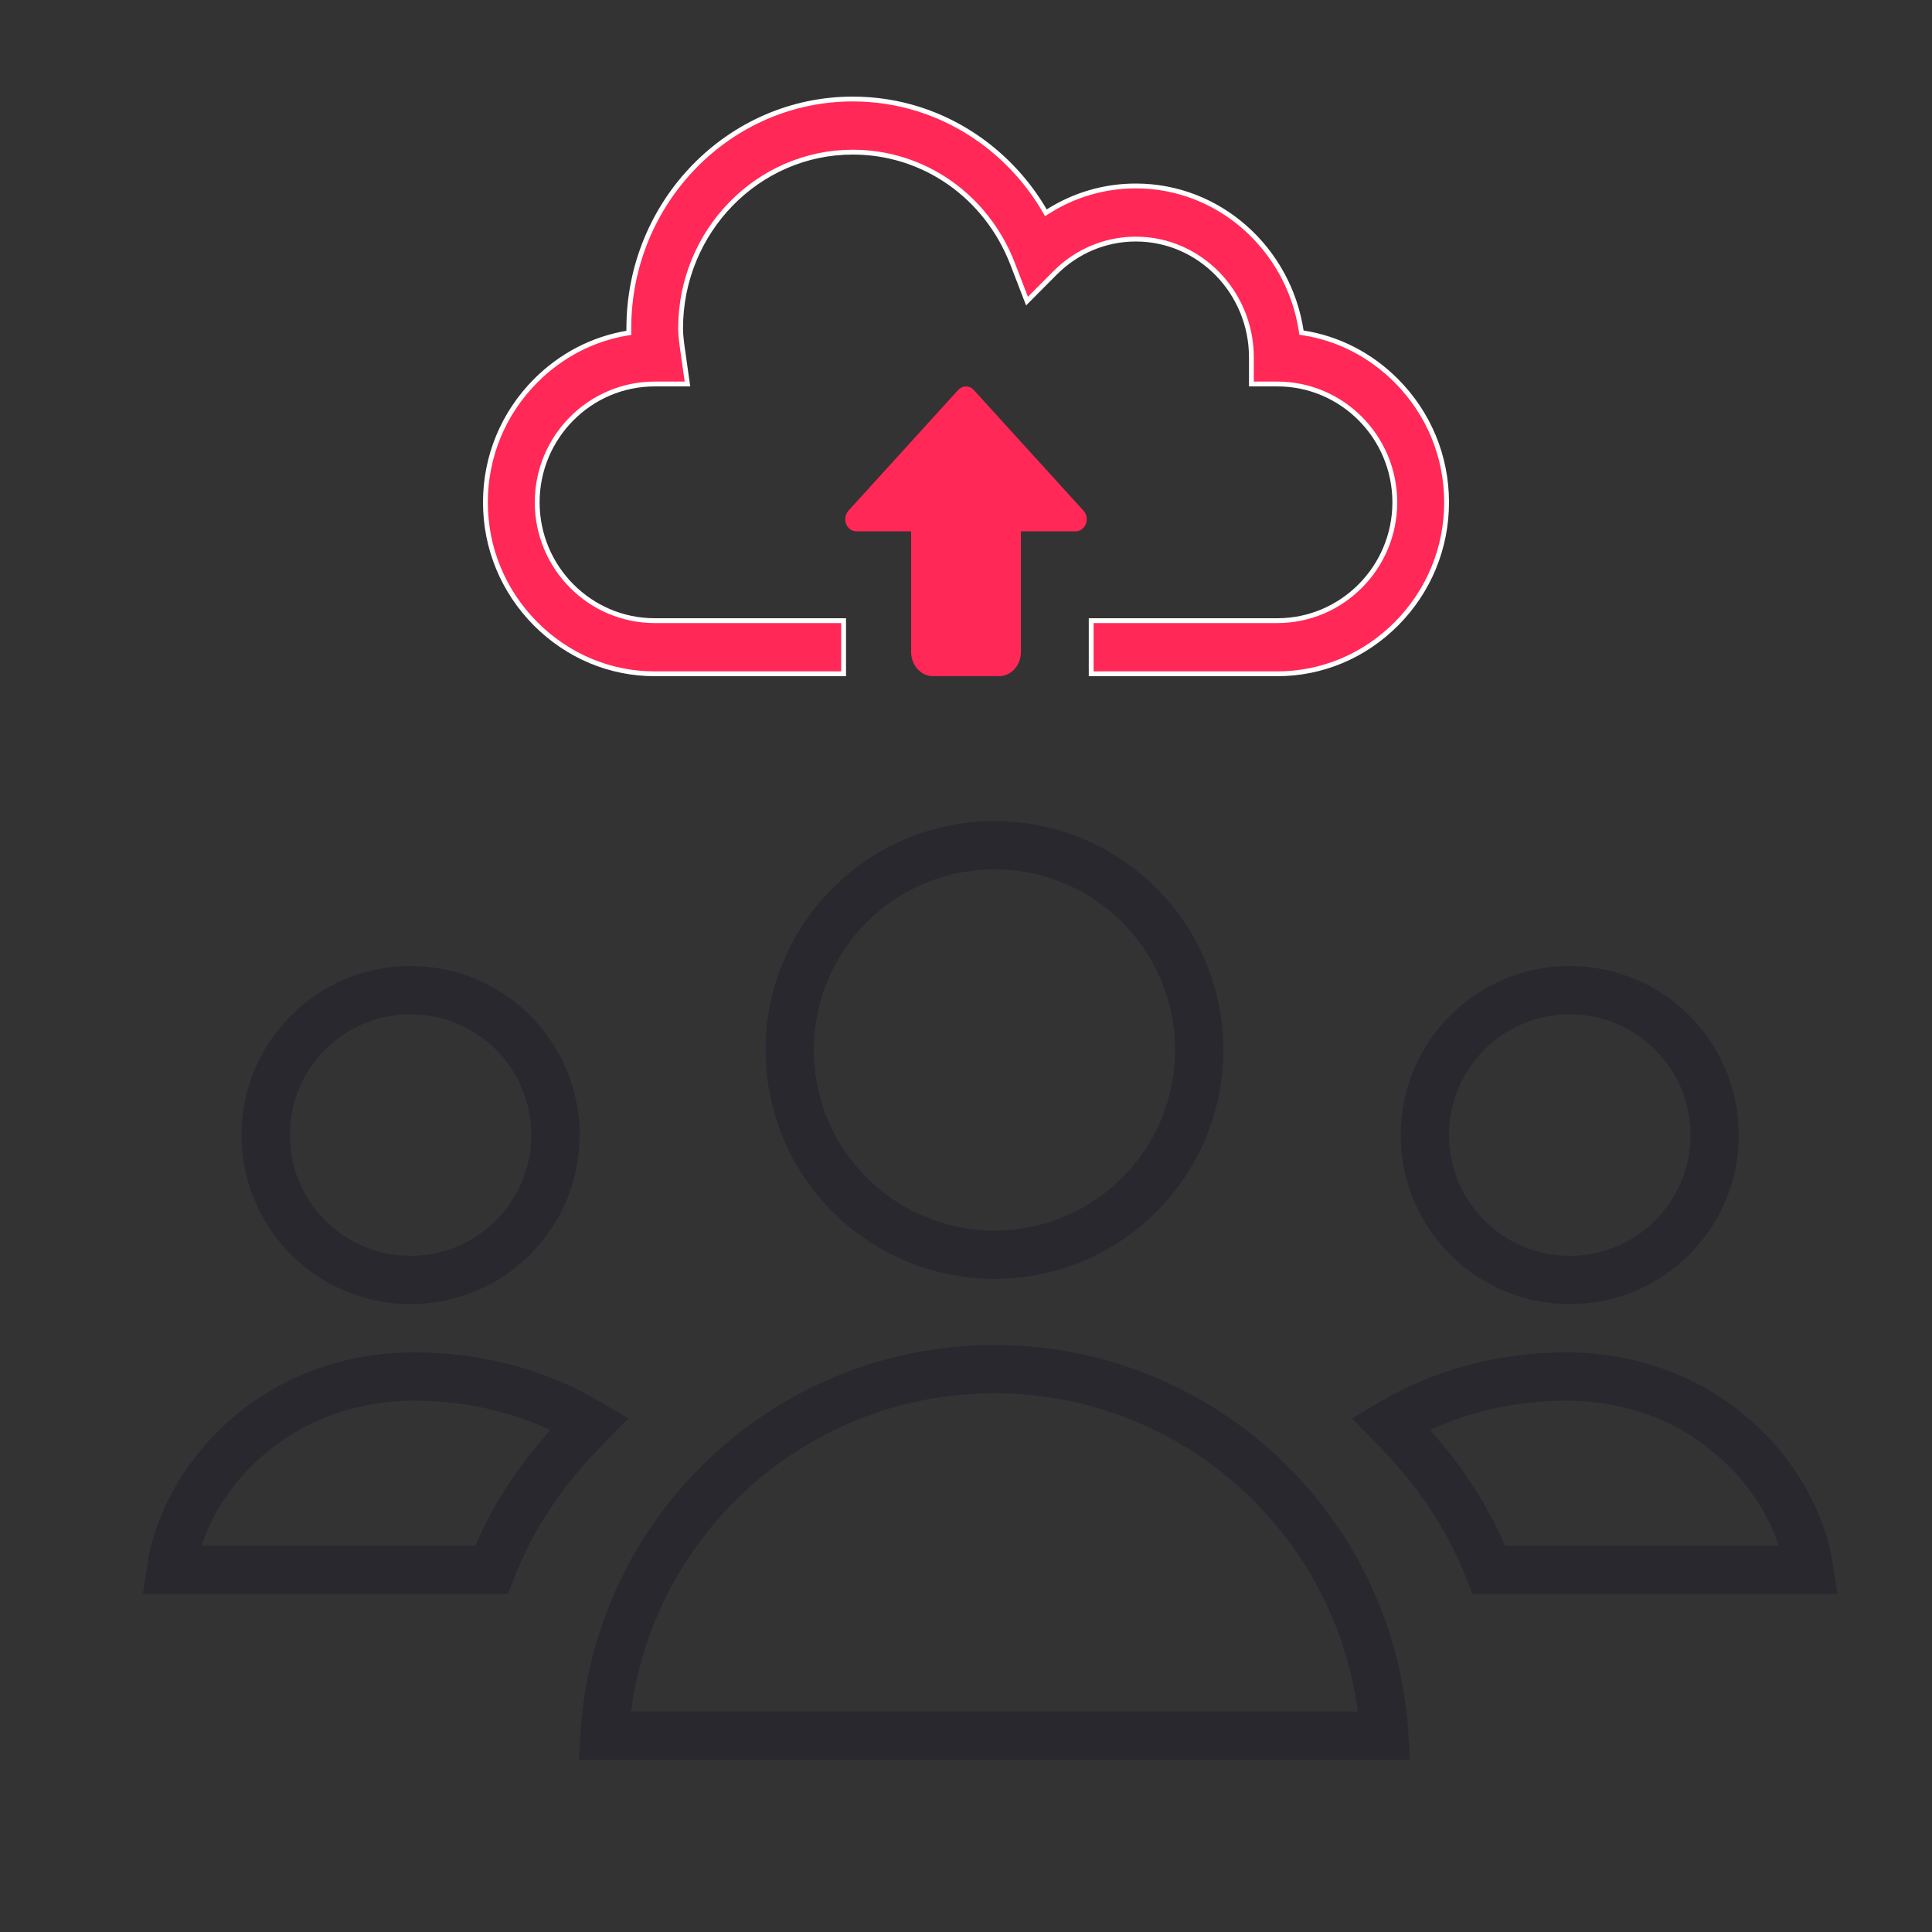 <svg width="40" height="40" viewBox="0 0 40 40" fill="none" xmlns="http://www.w3.org/2000/svg">
<rect x="0" y="0" width="40" height="40" fill="#333333" stroke="none"/>
<path d="M35.5 23.5C35.5 25.157 34.157 26.5 32.5 26.5C30.843 26.5 29.5 25.157 29.5 23.5C29.5 21.843 30.843 20.5 32.5 20.5C34.157 20.5 35.5 21.843 35.5 23.5Z" stroke="#29282F"/>
<path d="M5.5 23.5C5.5 25.157 6.843 26.5 8.5 26.5C10.157 26.5 11.5 25.157 11.5 23.5C11.5 21.843 10.157 20.5 8.5 20.5C6.843 20.5 5.5 21.843 5.5 23.5Z" stroke="#29282F"/>
<path d="M28.662 35.935H12.515C12.773 31.701 16.289 28.347 20.589 28.347C24.888 28.347 28.404 31.701 28.662 35.935Z" stroke="#29282F"/>
<path d="M32.422 28.5C35.319 28.5 37.178 30.601 37.462 32.5H37.457H37.442H37.428H37.413H37.399H37.385H37.37H37.356H37.342H37.328H37.313H37.299H37.285H37.271H37.257H37.243H37.229H37.215H37.201H37.187H37.173H37.159H37.145H37.131H37.117H37.104H37.09H37.076H37.062H37.049H37.035H37.022H37.008H36.994H36.981H36.967H36.954H36.94H36.927H36.913H36.9H36.886H36.873H36.86H36.846H36.833H36.82H36.806H36.793H36.78H36.767H36.754H36.74H36.727H36.714H36.701H36.688H36.675H36.662H36.649H36.636H36.623H36.61H36.597H36.584H36.571H36.558H36.546H36.533H36.52H36.507H36.494H36.481H36.469H36.456H36.443H36.431H36.418H36.405H36.392H36.38H36.367H36.355H36.342H36.329H36.317H36.304H36.292H36.279H36.267H36.254H36.242H36.229H36.217H36.204H36.192H36.179H36.167H36.154H36.142H36.13H36.117H36.105H36.093H36.08H36.068H36.056H36.043H36.031H36.019H36.006H35.994H35.982H35.969H35.957H35.945H35.933H35.92H35.908H35.896H35.884H35.872H35.859H35.847H35.835H35.823H35.811H35.799H35.786H35.774H35.762H35.75H35.738H35.726H35.714H35.702H35.689H35.677H35.665H35.653H35.641H35.629H35.617H35.605H35.593H35.58H35.568H35.556H35.544H35.532H35.52H35.508H35.496H35.484H35.472H35.46H35.447H35.435H35.423H35.411H35.399H35.387H35.375H35.363H35.351H35.339H35.327H35.315H35.302H35.29H35.278H35.266H35.254H35.242H35.23H35.218H35.206H35.193H35.181H35.169H35.157H35.145H35.133H35.121H35.108H35.096H35.084H35.072H35.06H35.047H35.035H35.023H35.011H34.999H34.986H34.974H34.962H34.95H34.937H34.925H34.913H34.901H34.888H34.876H34.864H34.851H34.839H34.827H34.814H34.802H34.79H34.777H34.765H34.752H34.74H34.727H34.715H34.703H34.69H34.678H34.665H34.653H34.64H34.628H34.615H34.602H34.59H34.577H34.565H34.552H34.539H34.527H34.514H34.502H34.489H34.476H34.463H34.451H34.438H34.425H34.412H34.4H34.387H34.374H34.361H34.348H34.335H34.322H34.309H34.296H34.283H34.27H34.257H34.244H34.231H34.218H34.205H34.192H34.179H34.166H34.153H34.139H34.126H34.113H34.1H34.086H34.073H34.06H34.046H34.033H34.02H34.006H33.993H33.979H33.966H33.952H33.939H33.925H33.912H33.898H33.885H33.871H33.857H33.843H33.83H33.816H33.802H33.788H33.775H33.761H33.747H33.733H33.719H33.705H33.691H33.677H33.663H33.649H33.635H33.621H33.606H33.592H33.578H33.564H33.55H33.535H33.521H33.506H33.492H33.478H33.463H33.449H33.434H33.419H33.405H33.39H33.376H33.361H33.346H33.331H33.317H33.302H33.287H33.272H33.257H33.242H33.227H33.212H33.197H33.182H33.167H33.152H33.137H33.121H33.106H33.091H33.076H33.06H33.045H33.029H33.014H32.998H32.983H32.967H32.952H32.936H32.92H32.904H32.889H32.873H32.857H32.841H32.825H32.809H32.793H32.777H32.761H32.745H32.729H32.712H32.696H32.68H32.664H32.647H32.631H32.614H32.598H32.581H32.565H32.548H32.531H32.515H32.498H32.481H32.464H32.447H32.43H32.413H32.396H32.379H32.362H32.345H32.328H32.31H32.293H32.276H32.258H32.241H32.224H32.206H32.188H32.171H32.153H32.135H32.118H32.1H32.082H32.064H32.046H32.028H32.01H31.992H31.974H31.956H31.937H31.919H31.901H31.882H31.864H31.845H31.827H31.808H31.79H31.771H31.752H31.733H31.714H31.695H31.677H31.657H31.638H31.619H31.6H31.581H31.562H31.542H31.523H31.503H31.484H31.464H31.445H31.425H31.405H31.386H31.366H31.346H31.326H31.306H31.286H31.266H31.246H31.225H31.205H31.185H31.164H31.144H31.123H31.103H31.082H31.061H31.041H31.02H30.999H30.978H30.957H30.936H30.915H30.894H30.872H30.851H30.83H30.827C30.366 31.328 29.708 30.396 28.794 29.47C29.815 28.862 31.065 28.5 32.422 28.5Z" stroke="#29282F"/>
<path d="M8.579 28.5C5.681 28.5 3.822 30.601 3.538 32.5H3.543H3.558H3.572H3.587H3.601H3.615H3.63H3.644H3.658H3.672H3.687H3.701H3.715H3.729H3.743H3.757H3.771H3.785H3.799H3.813H3.827H3.841H3.855H3.869H3.883H3.896H3.91H3.924H3.938H3.951H3.965H3.979H3.992H4.006H4.019H4.033H4.046H4.06H4.073H4.087H4.1H4.114H4.127H4.14H4.154H4.167H4.18H4.193H4.207H4.22H4.233H4.246H4.259H4.273H4.286H4.299H4.312H4.325H4.338H4.351H4.364H4.377H4.39H4.403H4.416H4.429H4.442H4.454H4.467H4.48H4.493H4.506H4.519H4.531H4.544H4.557H4.569H4.582H4.595H4.608H4.62H4.633H4.645H4.658H4.671H4.683H4.696H4.708H4.721H4.733H4.746H4.758H4.771H4.783H4.796H4.808H4.821H4.833H4.846H4.858H4.87H4.883H4.895H4.907H4.92H4.932H4.944H4.957H4.969H4.981H4.994H5.006H5.018H5.031H5.043H5.055H5.067H5.08H5.092H5.104H5.116H5.128H5.141H5.153H5.165H5.177H5.189H5.201H5.214H5.226H5.238H5.25H5.262H5.274H5.286H5.299H5.311H5.323H5.335H5.347H5.359H5.371H5.383H5.395H5.407H5.42H5.432H5.444H5.456H5.468H5.48H5.492H5.504H5.516H5.528H5.54H5.553H5.565H5.577H5.589H5.601H5.613H5.625H5.637H5.649H5.661H5.673H5.685H5.698H5.71H5.722H5.734H5.746H5.758H5.77H5.782H5.794H5.807H5.819H5.831H5.843H5.855H5.867H5.879H5.892H5.904H5.916H5.928H5.94H5.952H5.965H5.977H5.989H6.001H6.014H6.026H6.038H6.05H6.063H6.075H6.087H6.099H6.112H6.124H6.136H6.149H6.161H6.173H6.186H6.198H6.21H6.223H6.235H6.248H6.26H6.272H6.285H6.297H6.31H6.322H6.335H6.347H6.36H6.372H6.385H6.397H6.41H6.423H6.435H6.448H6.461H6.473H6.486H6.499H6.511H6.524H6.537H6.549H6.562H6.575H6.588H6.601H6.613H6.626H6.639H6.652H6.665H6.678H6.691H6.704H6.717H6.73H6.743H6.756H6.769H6.782H6.795H6.808H6.821H6.834H6.847H6.861H6.874H6.887H6.9H6.914H6.927H6.94H6.954H6.967H6.98H6.994H7.007H7.021H7.034H7.048H7.061H7.075H7.088H7.102H7.115H7.129H7.143H7.157H7.17H7.184H7.198H7.212H7.225H7.239H7.253H7.267H7.281H7.295H7.309H7.323H7.337H7.351H7.365H7.379H7.394H7.408H7.422H7.436H7.451H7.465H7.479H7.494H7.508H7.522H7.537H7.551H7.566H7.58H7.595H7.61H7.624H7.639H7.654H7.668H7.683H7.698H7.713H7.728H7.743H7.758H7.773H7.788H7.803H7.818H7.833H7.848H7.863H7.879H7.894H7.909H7.924H7.94H7.955H7.971H7.986H8.002H8.017H8.033H8.048H8.064H8.08H8.096H8.111H8.127H8.143H8.159H8.175H8.191H8.207H8.223H8.239H8.255H8.271H8.288H8.304H8.32H8.336H8.353H8.369H8.386H8.402H8.419H8.435H8.452H8.469H8.485H8.502H8.519H8.536H8.553H8.57H8.587H8.604H8.621H8.638H8.655H8.672H8.689H8.707H8.724H8.742H8.759H8.776H8.794H8.812H8.829H8.847H8.865H8.882H8.9H8.918H8.936H8.954H8.972H8.99H9.008H9.026H9.044H9.063H9.081H9.099H9.118H9.136H9.155H9.173H9.192H9.21H9.229H9.248H9.267H9.286H9.305H9.323H9.343H9.362H9.381H9.4H9.419H9.438H9.458H9.477H9.497H9.516H9.536H9.555H9.575H9.595H9.614H9.634H9.654H9.674H9.694H9.714H9.734H9.754H9.775H9.795H9.815H9.836H9.856H9.877H9.897H9.918H9.939H9.959H9.98H10.001H10.022H10.043H10.064H10.085H10.106H10.127H10.149H10.17H10.173C10.634 31.328 11.292 30.396 12.206 29.47C11.185 28.862 9.935 28.5 8.579 28.5Z" stroke="#29282F"/>
<path d="M24.828 21.739C24.828 24.08 22.93 25.977 20.589 25.977C18.248 25.977 16.35 24.08 16.35 21.739C16.35 19.398 18.248 17.5 20.589 17.5C22.93 17.5 24.828 19.398 24.828 21.739Z" stroke="#29282F"/>
<path d="M12.978 6.898L13.02 6.891L13.019 6.848C13.019 6.832 13.019 6.816 13.019 6.8C13.019 4.18 15.1 2.05 17.656 2.05C18.604 2.05 19.515 2.342 20.291 2.895C20.837 3.285 21.291 3.784 21.628 4.361L21.654 4.406L21.698 4.378C22.24 4.034 22.865 3.85 23.516 3.85C25.243 3.85 26.681 5.152 26.94 6.85L26.945 6.886L26.981 6.892C27.706 7.005 28.377 7.348 28.912 7.886C29.581 8.559 29.95 9.452 29.95 10.4C29.95 11.348 29.581 12.241 28.912 12.914C28.247 13.582 27.371 13.95 26.445 13.95H22.592V12.85H26.445C27.787 12.85 28.878 11.751 28.878 10.4C28.878 9.049 27.787 7.95 26.445 7.95H25.909V7.4C25.909 6.05 24.837 4.95 23.516 4.95C22.886 4.95 22.291 5.2 21.84 5.654L21.263 6.234L20.966 5.464C20.424 4.059 19.125 3.15 17.656 3.15C15.689 3.15 14.091 4.788 14.091 6.8C14.091 6.945 14.113 7.1 14.135 7.259L14.136 7.262L14.136 7.262L14.136 7.262L14.136 7.262L14.233 7.95H13.555C12.213 7.95 11.122 9.049 11.122 10.4C11.122 11.751 12.213 12.85 13.555 12.85H17.466V13.95H13.555C12.629 13.95 11.753 13.582 11.088 12.914L11.053 12.949L11.088 12.914C10.419 12.241 10.05 11.348 10.05 10.4C10.05 9.452 10.419 8.559 11.088 7.886L11.053 7.851L11.088 7.886C11.613 7.358 12.269 7.018 12.978 6.898Z" fill="#FF2856" stroke="white" stroke-width="0.1"/>
<path d="M20.682 14H19.318C19.067 14 18.864 13.775 18.864 13.5V11H17.727C17.635 11 17.552 10.939 17.517 10.846C17.482 10.752 17.502 10.645 17.566 10.573L19.839 8.073C19.928 7.976 20.072 7.976 20.16 8.073L22.433 10.573C22.498 10.645 22.518 10.752 22.483 10.846C22.447 10.939 22.365 11 22.273 11H21.137V13.5C21.137 13.775 20.933 14 20.682 14Z" fill="#FF2856"/>
</svg>
